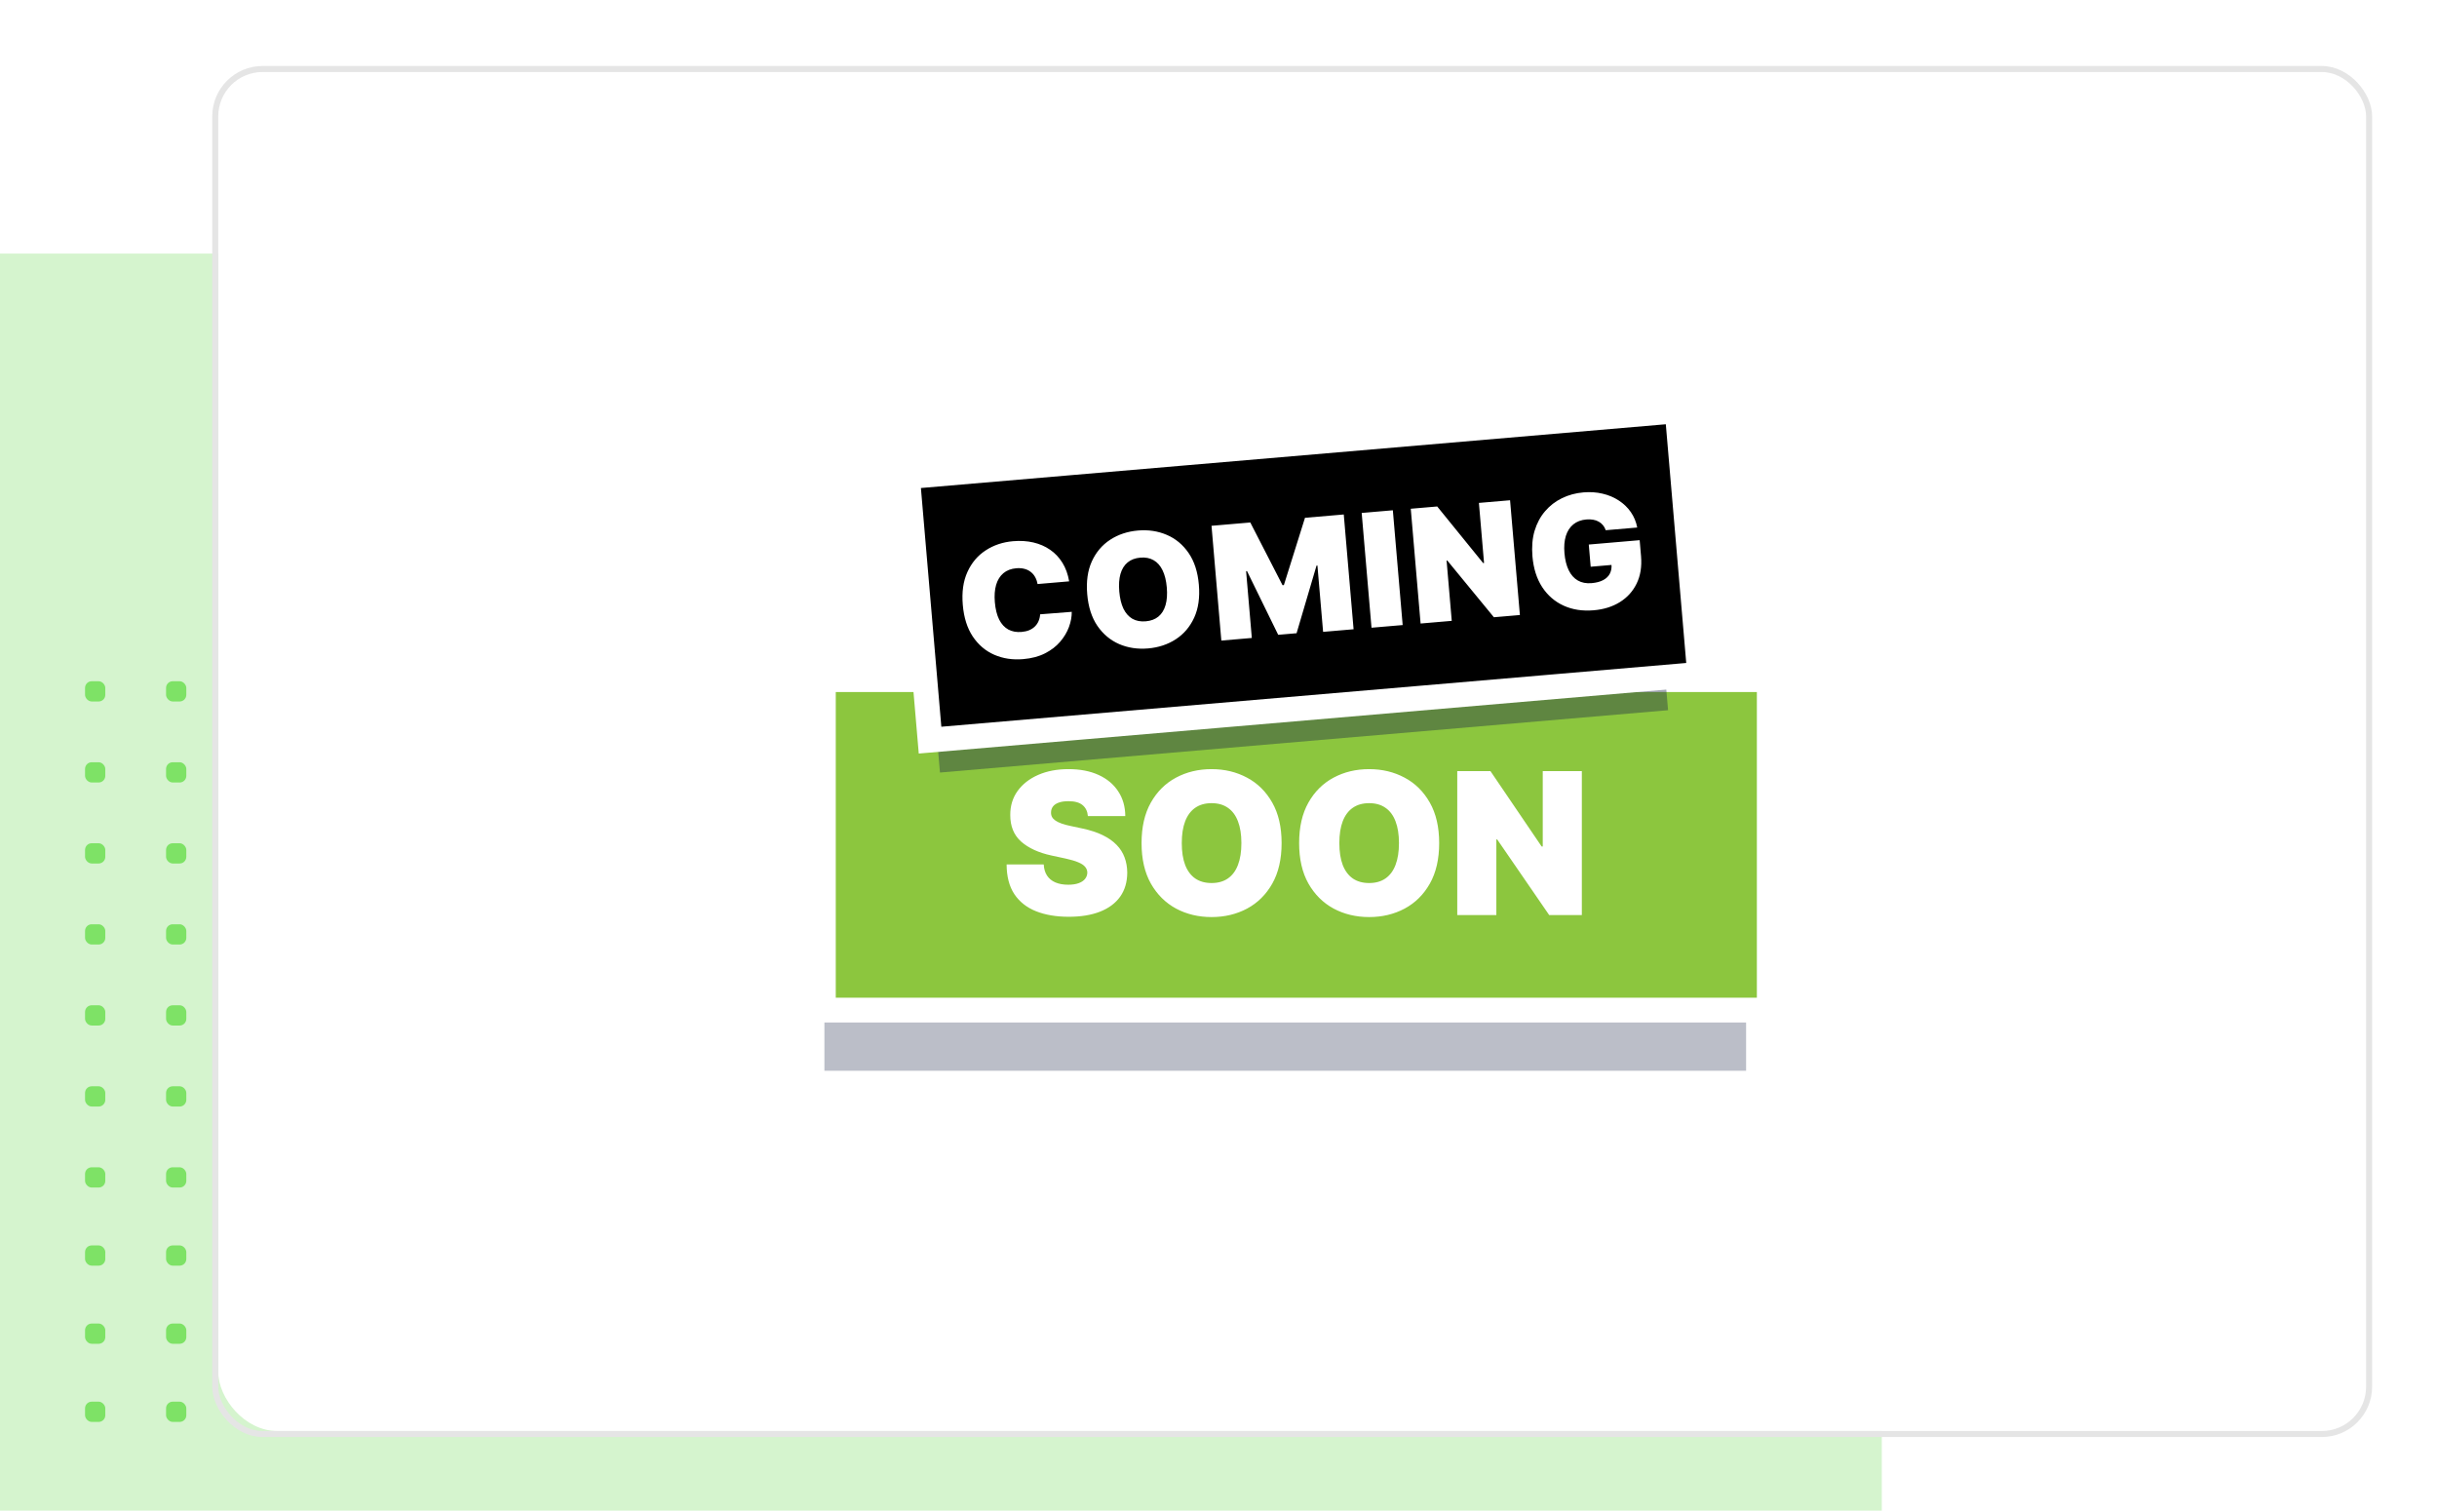 <svg width="590" height="366" viewBox="0 0 590 366" fill="none" xmlns="http://www.w3.org/2000/svg">
<rect width="455.586" height="304.321" transform="translate(0 61.389)" fill="#ADEA9E" fill-opacity="0.5"/>
<rect x="20.59" y="164.918" width="4.903" height="4.903" rx="1.612" fill="#5BDA3B" fill-opacity="0.7"/>
<rect x="40.203" y="164.918" width="4.903" height="4.903" rx="1.612" fill="#5BDA3B" fill-opacity="0.7"/>
<rect x="59.812" y="164.918" width="4.903" height="4.903" rx="1.612" fill="#5BDA3B" fill-opacity="0.7"/>
<rect x="79.426" y="164.918" width="4.903" height="4.903" rx="1.612" fill="#5BDA3B" fill-opacity="0.7"/>
<rect x="99.035" y="164.918" width="4.903" height="4.903" rx="1.612" fill="#5BDA3B" fill-opacity="0.7"/>
<rect x="118.648" y="164.918" width="4.903" height="4.903" rx="1.612" fill="#5BDA3B" fill-opacity="0.7"/>
<rect x="138.25" y="164.918" width="4.903" height="4.903" rx="1.612" fill="#5BDA3B" fill-opacity="0.7"/>
<rect x="157.863" y="164.918" width="4.903" height="4.903" rx="1.612" fill="#5BDA3B" fill-opacity="0.7"/>
<rect x="177.477" y="164.918" width="4.903" height="4.903" rx="1.612" fill="#5BDA3B" fill-opacity="0.7"/>
<rect x="197.09" y="164.918" width="4.903" height="4.903" rx="1.612" fill="#5BDA3B" fill-opacity="0.7"/>
<rect x="20.59" y="184.529" width="4.903" height="4.903" rx="1.612" fill="#5BDA3B" fill-opacity="0.7"/>
<rect x="40.203" y="184.529" width="4.903" height="4.903" rx="1.612" fill="#5BDA3B" fill-opacity="0.7"/>
<rect x="59.812" y="184.529" width="4.903" height="4.903" rx="1.612" fill="#5BDA3B" fill-opacity="0.7"/>
<rect x="79.426" y="184.529" width="4.903" height="4.903" rx="1.612" fill="#5BDA3B" fill-opacity="0.7"/>
<rect x="99.035" y="184.529" width="4.903" height="4.903" rx="1.612" fill="#5BDA3B" fill-opacity="0.7"/>
<rect x="118.648" y="184.529" width="4.903" height="4.903" rx="1.612" fill="#5BDA3B" fill-opacity="0.7"/>
<rect x="138.25" y="184.529" width="4.903" height="4.903" rx="1.612" fill="#5BDA3B" fill-opacity="0.7"/>
<rect x="157.863" y="184.529" width="4.903" height="4.903" rx="1.612" fill="#5BDA3B" fill-opacity="0.7"/>
<rect x="177.477" y="184.529" width="4.903" height="4.903" rx="1.612" fill="#5BDA3B" fill-opacity="0.7"/>
<rect x="197.09" y="184.529" width="4.903" height="4.903" rx="1.612" fill="#5BDA3B" fill-opacity="0.7"/>
<rect x="20.59" y="204.139" width="4.903" height="4.903" rx="1.612" fill="#5BDA3B" fill-opacity="0.7"/>
<rect x="40.203" y="204.139" width="4.903" height="4.903" rx="1.612" fill="#5BDA3B" fill-opacity="0.7"/>
<rect x="59.812" y="204.139" width="4.903" height="4.903" rx="1.612" fill="#5BDA3B" fill-opacity="0.7"/>
<rect x="79.426" y="204.139" width="4.903" height="4.903" rx="1.612" fill="#5BDA3B" fill-opacity="0.7"/>
<rect x="99.035" y="204.139" width="4.903" height="4.903" rx="1.612" fill="#5BDA3B" fill-opacity="0.7"/>
<rect x="118.648" y="204.139" width="4.903" height="4.903" rx="1.612" fill="#5BDA3B" fill-opacity="0.7"/>
<rect x="138.25" y="204.139" width="4.903" height="4.903" rx="1.612" fill="#5BDA3B" fill-opacity="0.7"/>
<rect x="157.863" y="204.139" width="4.903" height="4.903" rx="1.612" fill="#5BDA3B" fill-opacity="0.7"/>
<rect x="177.477" y="204.139" width="4.903" height="4.903" rx="1.612" fill="#5BDA3B" fill-opacity="0.7"/>
<rect x="197.09" y="204.139" width="4.903" height="4.903" rx="1.612" fill="#5BDA3B" fill-opacity="0.7"/>
<rect x="20.59" y="223.752" width="4.903" height="4.903" rx="1.612" fill="#5BDA3B" fill-opacity="0.7"/>
<rect x="40.203" y="223.752" width="4.903" height="4.903" rx="1.612" fill="#5BDA3B" fill-opacity="0.7"/>
<rect x="59.812" y="223.752" width="4.903" height="4.903" rx="1.612" fill="#5BDA3B" fill-opacity="0.7"/>
<rect x="79.426" y="223.752" width="4.903" height="4.903" rx="1.612" fill="#5BDA3B" fill-opacity="0.7"/>
<rect x="99.035" y="223.752" width="4.903" height="4.903" rx="1.612" fill="#5BDA3B" fill-opacity="0.7"/>
<rect x="118.648" y="223.752" width="4.903" height="4.903" rx="1.612" fill="#5BDA3B" fill-opacity="0.7"/>
<rect x="138.25" y="223.752" width="4.903" height="4.903" rx="1.612" fill="#5BDA3B" fill-opacity="0.7"/>
<rect x="157.863" y="223.752" width="4.903" height="4.903" rx="1.612" fill="#5BDA3B" fill-opacity="0.7"/>
<rect x="177.477" y="223.752" width="4.903" height="4.903" rx="1.612" fill="#5BDA3B" fill-opacity="0.7"/>
<rect x="197.09" y="223.752" width="4.903" height="4.903" rx="1.612" fill="#5BDA3B" fill-opacity="0.7"/>
<rect x="20.59" y="243.362" width="4.903" height="4.903" rx="1.612" fill="#5BDA3B" fill-opacity="0.7"/>
<rect x="40.203" y="243.361" width="4.903" height="4.903" rx="1.612" fill="#5BDA3B" fill-opacity="0.7"/>
<rect x="59.812" y="243.361" width="4.903" height="4.903" rx="1.612" fill="#5BDA3B" fill-opacity="0.7"/>
<rect x="79.426" y="243.361" width="4.903" height="4.903" rx="1.612" fill="#5BDA3B" fill-opacity="0.7"/>
<rect x="99.035" y="243.361" width="4.903" height="4.903" rx="1.612" fill="#5BDA3B" fill-opacity="0.7"/>
<rect x="118.648" y="243.361" width="4.903" height="4.903" rx="1.612" fill="#5BDA3B" fill-opacity="0.7"/>
<rect x="138.25" y="243.361" width="4.903" height="4.903" rx="1.612" fill="#5BDA3B" fill-opacity="0.7"/>
<rect x="157.863" y="243.361" width="4.903" height="4.903" rx="1.612" fill="#5BDA3B" fill-opacity="0.7"/>
<rect x="177.477" y="243.361" width="4.903" height="4.903" rx="1.612" fill="#5BDA3B" fill-opacity="0.7"/>
<rect x="197.09" y="243.361" width="4.903" height="4.903" rx="1.612" fill="#5BDA3B" fill-opacity="0.7"/>
<rect x="20.59" y="262.973" width="4.903" height="4.903" rx="1.612" fill="#5BDA3B" fill-opacity="0.7"/>
<rect x="40.203" y="262.973" width="4.903" height="4.903" rx="1.612" fill="#5BDA3B" fill-opacity="0.7"/>
<rect x="59.812" y="262.973" width="4.903" height="4.903" rx="1.612" fill="#5BDA3B" fill-opacity="0.7"/>
<rect x="79.426" y="262.973" width="4.903" height="4.903" rx="1.612" fill="#5BDA3B" fill-opacity="0.7"/>
<rect x="99.035" y="262.973" width="4.903" height="4.903" rx="1.612" fill="#5BDA3B" fill-opacity="0.7"/>
<rect x="118.648" y="262.973" width="4.903" height="4.903" rx="1.612" fill="#5BDA3B" fill-opacity="0.7"/>
<rect x="138.25" y="262.973" width="4.903" height="4.903" rx="1.612" fill="#5BDA3B" fill-opacity="0.7"/>
<rect x="157.863" y="262.973" width="4.903" height="4.903" rx="1.612" fill="#5BDA3B" fill-opacity="0.7"/>
<rect x="177.477" y="262.973" width="4.903" height="4.903" rx="1.612" fill="#5BDA3B" fill-opacity="0.7"/>
<rect x="197.09" y="262.973" width="4.903" height="4.903" rx="1.612" fill="#5BDA3B" fill-opacity="0.7"/>
<rect x="20.59" y="282.583" width="4.903" height="4.903" rx="1.612" fill="#5BDA3B" fill-opacity="0.7"/>
<rect x="20.59" y="301.497" width="4.903" height="4.903" rx="1.612" fill="#5BDA3B" fill-opacity="0.7"/>
<rect x="20.59" y="320.411" width="4.903" height="4.903" rx="1.612" fill="#5BDA3B" fill-opacity="0.7"/>
<rect x="20.59" y="339.325" width="4.903" height="4.903" rx="1.612" fill="#5BDA3B" fill-opacity="0.7"/>
<rect x="40.203" y="282.582" width="4.903" height="4.903" rx="1.612" fill="#5BDA3B" fill-opacity="0.7"/>
<rect x="40.203" y="301.497" width="4.903" height="4.903" rx="1.612" fill="#5BDA3B" fill-opacity="0.7"/>
<rect x="40.203" y="320.411" width="4.903" height="4.903" rx="1.612" fill="#5BDA3B" fill-opacity="0.7"/>
<rect x="40.203" y="339.325" width="4.903" height="4.903" rx="1.612" fill="#5BDA3B" fill-opacity="0.7"/>
<rect x="59.812" y="282.582" width="4.903" height="4.903" rx="1.612" fill="#5BDA3B" fill-opacity="0.7"/>
<rect x="59.812" y="301.497" width="4.903" height="4.903" rx="1.612" fill="#5BDA3B" fill-opacity="0.7"/>
<rect x="59.812" y="320.411" width="4.903" height="4.903" rx="1.612" fill="#5BDA3B" fill-opacity="0.7"/>
<rect x="59.812" y="339.325" width="4.903" height="4.903" rx="1.612" fill="#5BDA3B" fill-opacity="0.7"/>
<rect x="79.426" y="282.582" width="4.903" height="4.903" rx="1.612" fill="#5BDA3B" fill-opacity="0.7"/>
<rect x="79.426" y="301.497" width="4.903" height="4.903" rx="1.612" fill="#5BDA3B" fill-opacity="0.7"/>
<rect x="79.426" y="320.411" width="4.903" height="4.903" rx="1.612" fill="#5BDA3B" fill-opacity="0.7"/>
<rect x="79.426" y="339.325" width="4.903" height="4.903" rx="1.612" fill="#5BDA3B" fill-opacity="0.7"/>
<rect x="99.035" y="282.582" width="4.903" height="4.903" rx="1.612" fill="#5BDA3B" fill-opacity="0.7"/>
<rect x="99.035" y="301.497" width="4.903" height="4.903" rx="1.612" fill="#5BDA3B" fill-opacity="0.7"/>
<rect x="99.035" y="320.411" width="4.903" height="4.903" rx="1.612" fill="#5BDA3B" fill-opacity="0.7"/>
<rect x="99.035" y="339.325" width="4.903" height="4.903" rx="1.612" fill="#5BDA3B" fill-opacity="0.7"/>
<rect x="118.648" y="282.582" width="4.903" height="4.903" rx="1.612" fill="#5BDA3B" fill-opacity="0.7"/>
<rect x="118.648" y="301.497" width="4.903" height="4.903" rx="1.612" fill="#5BDA3B" fill-opacity="0.7"/>
<rect x="118.648" y="320.411" width="4.903" height="4.903" rx="1.612" fill="#5BDA3B" fill-opacity="0.7"/>
<rect x="118.648" y="339.325" width="4.903" height="4.903" rx="1.612" fill="#5BDA3B" fill-opacity="0.7"/>
<rect x="138.25" y="282.582" width="4.903" height="4.903" rx="1.612" fill="#5BDA3B" fill-opacity="0.7"/>
<rect x="138.25" y="301.497" width="4.903" height="4.903" rx="1.612" fill="#5BDA3B" fill-opacity="0.7"/>
<rect x="138.25" y="320.411" width="4.903" height="4.903" rx="1.612" fill="#5BDA3B" fill-opacity="0.7"/>
<rect x="138.25" y="339.325" width="4.903" height="4.903" rx="1.612" fill="#5BDA3B" fill-opacity="0.7"/>
<rect x="157.863" y="282.582" width="4.903" height="4.903" rx="1.612" fill="#5BDA3B" fill-opacity="0.7"/>
<rect x="157.863" y="301.497" width="4.903" height="4.903" rx="1.612" fill="#5BDA3B" fill-opacity="0.7"/>
<rect x="157.863" y="320.411" width="4.903" height="4.903" rx="1.612" fill="#5BDA3B" fill-opacity="0.7"/>
<rect x="157.863" y="339.325" width="4.903" height="4.903" rx="1.612" fill="#5BDA3B" fill-opacity="0.7"/>
<rect x="177.477" y="282.582" width="4.903" height="4.903" rx="1.612" fill="#5BDA3B" fill-opacity="0.7"/>
<rect x="177.477" y="301.497" width="4.903" height="4.903" rx="1.612" fill="#5BDA3B" fill-opacity="0.7"/>
<rect x="177.477" y="320.411" width="4.903" height="4.903" rx="1.612" fill="#5BDA3B" fill-opacity="0.7"/>
<rect x="177.477" y="339.325" width="4.903" height="4.903" rx="1.612" fill="#5BDA3B" fill-opacity="0.7"/>
<rect x="197.09" y="282.582" width="4.903" height="4.903" rx="1.612" fill="#5BDA3B" fill-opacity="0.7"/>
<rect x="197.09" y="301.497" width="4.903" height="4.903" rx="1.612" fill="#5BDA3B" fill-opacity="0.7"/>
<rect x="197.09" y="320.411" width="4.903" height="4.903" rx="1.612" fill="#5BDA3B" fill-opacity="0.7"/>
<rect x="197.09" y="339.325" width="4.903" height="4.903" rx="1.612" fill="#5BDA3B" fill-opacity="0.7"/>
<g filter="url(#filter0_d_248_1116)">
<rect x="60" y="5" width="520" height="329" rx="14.321" fill="white"/>
<rect x="59.272" y="4.272" width="521.455" height="330.455" rx="11.468" stroke="#E5E5E5" stroke-width="1.455"/>
<g opacity="0.3" filter="url(#filter1_f_248_1116)">
<rect x="206.75" y="165.071" width="223.143" height="81.714" fill="#1C2547"/>
</g>
<rect x="206.5" y="152.1" width="229" height="80" fill="#8CC63E"/>
<rect x="206.5" y="152.1" width="229" height="80" stroke="white" stroke-width="6"/>
<path d="M270.538 185.135C270.447 184 270.021 183.115 269.261 182.48C268.512 181.844 267.372 181.526 265.84 181.526C264.864 181.526 264.064 181.646 263.44 181.884C262.827 182.111 262.373 182.423 262.078 182.82C261.783 183.217 261.63 183.671 261.619 184.182C261.596 184.602 261.67 184.982 261.84 185.322C262.022 185.651 262.305 185.952 262.691 186.224C263.077 186.485 263.57 186.723 264.172 186.939C264.773 187.155 265.488 187.348 266.316 187.518L269.176 188.13C271.105 188.539 272.756 189.078 274.129 189.747C275.502 190.417 276.625 191.206 277.499 192.113C278.373 193.01 279.014 194.02 279.422 195.143C279.842 196.266 280.058 197.492 280.069 198.819C280.058 201.112 279.485 203.052 278.35 204.641C277.215 206.229 275.593 207.438 273.482 208.266C271.383 209.094 268.858 209.508 265.908 209.508C262.878 209.508 260.234 209.06 257.976 208.164C255.73 207.267 253.982 205.889 252.734 204.028C251.497 202.156 250.873 199.761 250.862 196.845H259.849C259.905 197.912 260.172 198.808 260.649 199.534C261.125 200.261 261.795 200.811 262.657 201.185C263.531 201.56 264.569 201.747 265.772 201.747C266.782 201.747 267.627 201.622 268.308 201.373C268.989 201.123 269.505 200.777 269.857 200.334C270.209 199.892 270.39 199.387 270.401 198.819C270.39 198.286 270.214 197.821 269.874 197.424C269.545 197.015 269 196.652 268.24 196.334C267.48 196.005 266.453 195.699 265.159 195.415L261.687 194.666C258.6 193.997 256.166 192.879 254.385 191.313C252.615 189.736 251.735 187.586 251.747 184.863C251.735 182.65 252.325 180.715 253.517 179.058C254.72 177.39 256.382 176.091 258.504 175.161C260.637 174.23 263.083 173.765 265.84 173.765C268.654 173.765 271.088 174.236 273.142 175.178C275.196 176.12 276.779 177.447 277.891 179.161C279.014 180.863 279.581 182.854 279.593 185.135H270.538ZM317.438 191.671C317.438 195.552 316.684 198.825 315.174 201.492C313.665 204.147 311.628 206.161 309.064 207.534C306.499 208.896 303.64 209.577 300.485 209.577C297.308 209.577 294.437 208.89 291.873 207.517C289.32 206.133 287.289 204.113 285.78 201.458C284.282 198.791 283.533 195.529 283.533 191.671C283.533 187.79 284.282 184.522 285.78 181.867C287.289 179.2 289.32 177.186 291.873 175.825C294.437 174.452 297.308 173.765 300.485 173.765C303.64 173.765 306.499 174.452 309.064 175.825C311.628 177.186 313.665 179.2 315.174 181.867C316.684 184.522 317.438 187.79 317.438 191.671ZM307.702 191.671C307.702 189.583 307.424 187.824 306.868 186.394C306.324 184.953 305.512 183.864 304.434 183.126C303.368 182.377 302.051 182.003 300.485 182.003C298.92 182.003 297.598 182.377 296.52 183.126C295.453 183.864 294.642 184.953 294.086 186.394C293.541 187.824 293.269 189.583 293.269 191.671C293.269 193.759 293.541 195.523 294.086 196.964C294.642 198.394 295.453 199.483 296.52 200.232C297.598 200.97 298.92 201.339 300.485 201.339C302.051 201.339 303.368 200.97 304.434 200.232C305.512 199.483 306.324 198.394 306.868 196.964C307.424 195.523 307.702 193.759 307.702 191.671ZM355.586 191.671C355.586 195.552 354.831 198.825 353.322 201.492C351.813 204.147 349.776 206.161 347.212 207.534C344.647 208.896 341.788 209.577 338.633 209.577C335.456 209.577 332.585 208.89 330.021 207.517C327.468 206.133 325.436 204.113 323.927 201.458C322.429 198.791 321.681 195.529 321.681 191.671C321.681 187.79 322.429 184.522 323.927 181.867C325.436 179.2 327.468 177.186 330.021 175.825C332.585 174.452 335.456 173.765 338.633 173.765C341.788 173.765 344.647 174.452 347.212 175.825C349.776 177.186 351.813 179.2 353.322 181.867C354.831 184.522 355.586 187.79 355.586 191.671ZM345.85 191.671C345.85 189.583 345.572 187.824 345.016 186.394C344.471 184.953 343.66 183.864 342.582 183.126C341.515 182.377 340.199 182.003 338.633 182.003C337.067 182.003 335.745 182.377 334.667 183.126C333.601 183.864 332.789 184.953 332.233 186.394C331.689 187.824 331.416 189.583 331.416 191.671C331.416 193.759 331.689 195.523 332.233 196.964C332.789 198.394 333.601 199.483 334.667 200.232C335.745 200.97 337.067 201.339 338.633 201.339C340.199 201.339 341.515 200.97 342.582 200.232C343.66 199.483 344.471 198.394 345.016 196.964C345.572 195.523 345.85 193.759 345.85 191.671ZM390.125 174.242V209.1H382.227L369.632 190.786H369.428V209.1H359.964V174.242H367.998L380.389 192.488H380.661V174.242H390.125Z" fill="white"/>
<g opacity="0.4" filter="url(#filter2_f_248_1116)">
<rect x="229.705" y="115.909" width="176.918" height="58.894" transform="rotate(-4.892 229.705 115.909)" fill="#1C2547"/>
</g>
<rect x="226.868" y="102.978" width="187" height="64" transform="rotate(-4.892 226.868 102.978)" fill="black"/>
<rect x="226.868" y="102.978" width="187" height="64" transform="rotate(-4.892 226.868 102.978)" stroke="white" stroke-width="6"/>
<path d="M266.003 128.304L258.352 128.959C258.243 128.33 258.049 127.768 257.77 127.273C257.5 126.777 257.145 126.361 256.707 126.025C256.276 125.679 255.767 125.431 255.181 125.281C254.593 125.121 253.937 125.073 253.214 125.135C251.948 125.243 250.902 125.642 250.077 126.332C249.262 127.022 248.677 127.96 248.323 129.148C247.978 130.334 247.875 131.732 248.012 133.342C248.158 135.043 248.506 136.448 249.057 137.558C249.615 138.658 250.354 139.46 251.272 139.965C252.189 140.46 253.258 140.656 254.479 140.551C255.175 140.492 255.792 140.352 256.329 140.133C256.865 139.905 257.322 139.606 257.701 139.237C258.079 138.867 258.375 138.437 258.588 137.945C258.809 137.443 258.939 136.89 258.979 136.285L266.635 135.684C266.645 136.868 266.418 138.095 265.952 139.364C265.486 140.625 264.773 141.816 263.812 142.937C262.859 144.048 261.641 144.981 260.157 145.737C258.673 146.493 256.913 146.958 254.878 147.132C252.327 147.35 249.992 146.999 247.873 146.078C245.762 145.156 244.028 143.683 242.67 141.658C241.321 139.632 240.515 137.082 240.252 134.007C239.987 130.913 240.361 128.257 241.374 126.039C242.386 123.811 243.859 122.068 245.792 120.809C247.724 119.541 249.938 118.801 252.435 118.587C254.189 118.437 255.824 118.538 257.34 118.891C258.855 119.245 260.208 119.835 261.4 120.662C262.59 121.48 263.582 122.53 264.375 123.81C265.168 125.091 265.711 126.589 266.003 128.304ZM297.404 129.115C297.669 132.208 297.291 134.869 296.27 137.097C295.248 139.317 293.762 141.061 291.811 142.33C289.86 143.591 287.627 144.329 285.113 144.544C282.58 144.761 280.245 144.409 278.107 143.49C275.978 142.561 274.221 141.089 272.837 139.076C271.461 137.052 270.642 134.503 270.379 131.428C270.114 128.335 270.488 125.679 271.5 123.46C272.521 121.232 274.003 119.488 275.945 118.228C277.896 116.959 280.137 116.216 282.67 115.999C285.184 115.784 287.51 116.136 289.648 117.055C291.785 117.966 293.546 119.432 294.931 121.455C296.315 123.468 297.139 126.021 297.404 129.115ZM289.644 129.779C289.501 128.115 289.16 126.732 288.619 125.63C288.086 124.519 287.365 123.706 286.456 123.191C285.554 122.667 284.48 122.458 283.232 122.565C281.983 122.672 280.955 123.061 280.147 123.731C279.347 124.392 278.775 125.316 278.43 126.502C278.093 127.679 277.996 129.1 278.139 130.764C278.281 132.428 278.619 133.816 279.151 134.927C279.692 136.029 280.413 136.842 281.314 137.366C282.224 137.88 283.303 138.084 284.551 137.977C285.799 137.871 286.823 137.487 287.623 136.826C288.431 136.156 289.003 135.232 289.34 134.055C289.685 132.869 289.786 131.443 289.644 129.779ZM300.469 114.858L309.857 114.054L317.662 129.239L317.988 129.211L323.099 112.921L332.487 112.117L334.865 139.903L327.485 140.534L326.11 124.471L325.893 124.49L321.063 140.865L316.613 141.246L309.06 125.821L308.843 125.84L310.228 142.011L302.847 142.643L300.469 114.858ZM344.369 111.1L346.747 138.886L339.204 139.531L336.826 111.746L344.369 111.1ZM372.749 108.671L375.127 136.456L368.832 136.995L357.543 123.257L357.38 123.27L358.63 137.868L351.086 138.514L348.708 110.729L355.112 110.181L366.233 123.879L366.45 123.861L365.206 109.317L372.749 108.671ZM395.91 115.927C395.751 115.458 395.53 115.053 395.246 114.713C394.961 114.364 394.618 114.079 394.216 113.858C393.823 113.628 393.372 113.47 392.864 113.386C392.364 113.293 391.82 113.271 391.232 113.321C389.965 113.429 388.911 113.825 388.067 114.508C387.233 115.189 386.629 116.12 386.256 117.3C385.892 118.479 385.779 119.874 385.917 121.484C386.057 123.112 386.397 124.486 386.94 125.606C387.482 126.725 388.218 127.555 389.148 128.095C390.078 128.635 391.194 128.849 392.497 128.738C393.645 128.639 394.585 128.39 395.316 127.991C396.056 127.59 396.59 127.066 396.917 126.419C397.245 125.771 397.373 125.031 397.301 124.199L398.615 124.223L392.266 124.767L391.806 119.394L404.125 118.34L404.455 122.193C404.672 124.726 404.319 126.938 403.397 128.83C402.483 130.712 401.126 132.213 399.327 133.333C397.536 134.443 395.428 135.101 393.004 135.309C390.3 135.54 387.877 135.169 385.734 134.196C383.592 133.222 381.855 131.721 380.525 129.694C379.203 127.666 378.417 125.187 378.166 122.257C377.97 119.959 378.144 117.894 378.688 116.062C379.242 114.229 380.091 112.648 381.234 111.321C382.377 109.984 383.741 108.933 385.324 108.169C386.907 107.396 388.635 106.929 390.507 106.769C392.153 106.628 393.702 106.732 395.153 107.082C396.612 107.421 397.922 107.974 399.08 108.741C400.248 109.497 401.216 110.43 401.985 111.54C402.754 112.649 403.271 113.894 403.535 115.275L395.91 115.927Z" fill="white"/>
</g>
<defs>
<filter id="filter0_d_248_1116" x="35.676" y="0.269" width="554.327" height="363.327" filterUnits="userSpaceOnUse" color-interpolation-filters="sRGB">
<feFlood flood-opacity="0" result="BackgroundImageFix"/>
<feColorMatrix in="SourceAlpha" type="matrix" values="0 0 0 0 0 0 0 0 0 0 0 0 0 0 0 0 0 0 127 0" result="hardAlpha"/>
<feOffset dx="-7.16" dy="12.432"/>
<feGaussianBlur stdDeviation="7.854"/>
<feColorMatrix type="matrix" values="0 0 0 0 0.18 0 0 0 0 0.204 0 0 0 0 0.475 0 0 0 0.13 0"/>
<feBlend mode="normal" in2="BackgroundImageFix" result="effect1_dropShadow_248_1116"/>
<feBlend mode="normal" in="SourceGraphic" in2="effect1_dropShadow_248_1116" result="shape"/>
</filter>
<filter id="filter1_f_248_1116" x="186.164" y="144.486" width="264.314" height="122.886" filterUnits="userSpaceOnUse" color-interpolation-filters="sRGB">
<feFlood flood-opacity="0" result="BackgroundImageFix"/>
<feBlend mode="normal" in="SourceGraphic" in2="BackgroundImageFix" result="shape"/>
<feGaussianBlur stdDeviation="10.293" result="effect1_foregroundBlur_248_1116"/>
</filter>
<filter id="filter2_f_248_1116" x="217.762" y="88.878" width="205.183" height="97.653" filterUnits="userSpaceOnUse" color-interpolation-filters="sRGB">
<feFlood flood-opacity="0" result="BackgroundImageFix"/>
<feBlend mode="normal" in="SourceGraphic" in2="BackgroundImageFix" result="shape"/>
<feGaussianBlur stdDeviation="5.971" result="effect1_foregroundBlur_248_1116"/>
</filter>
</defs>
</svg>
